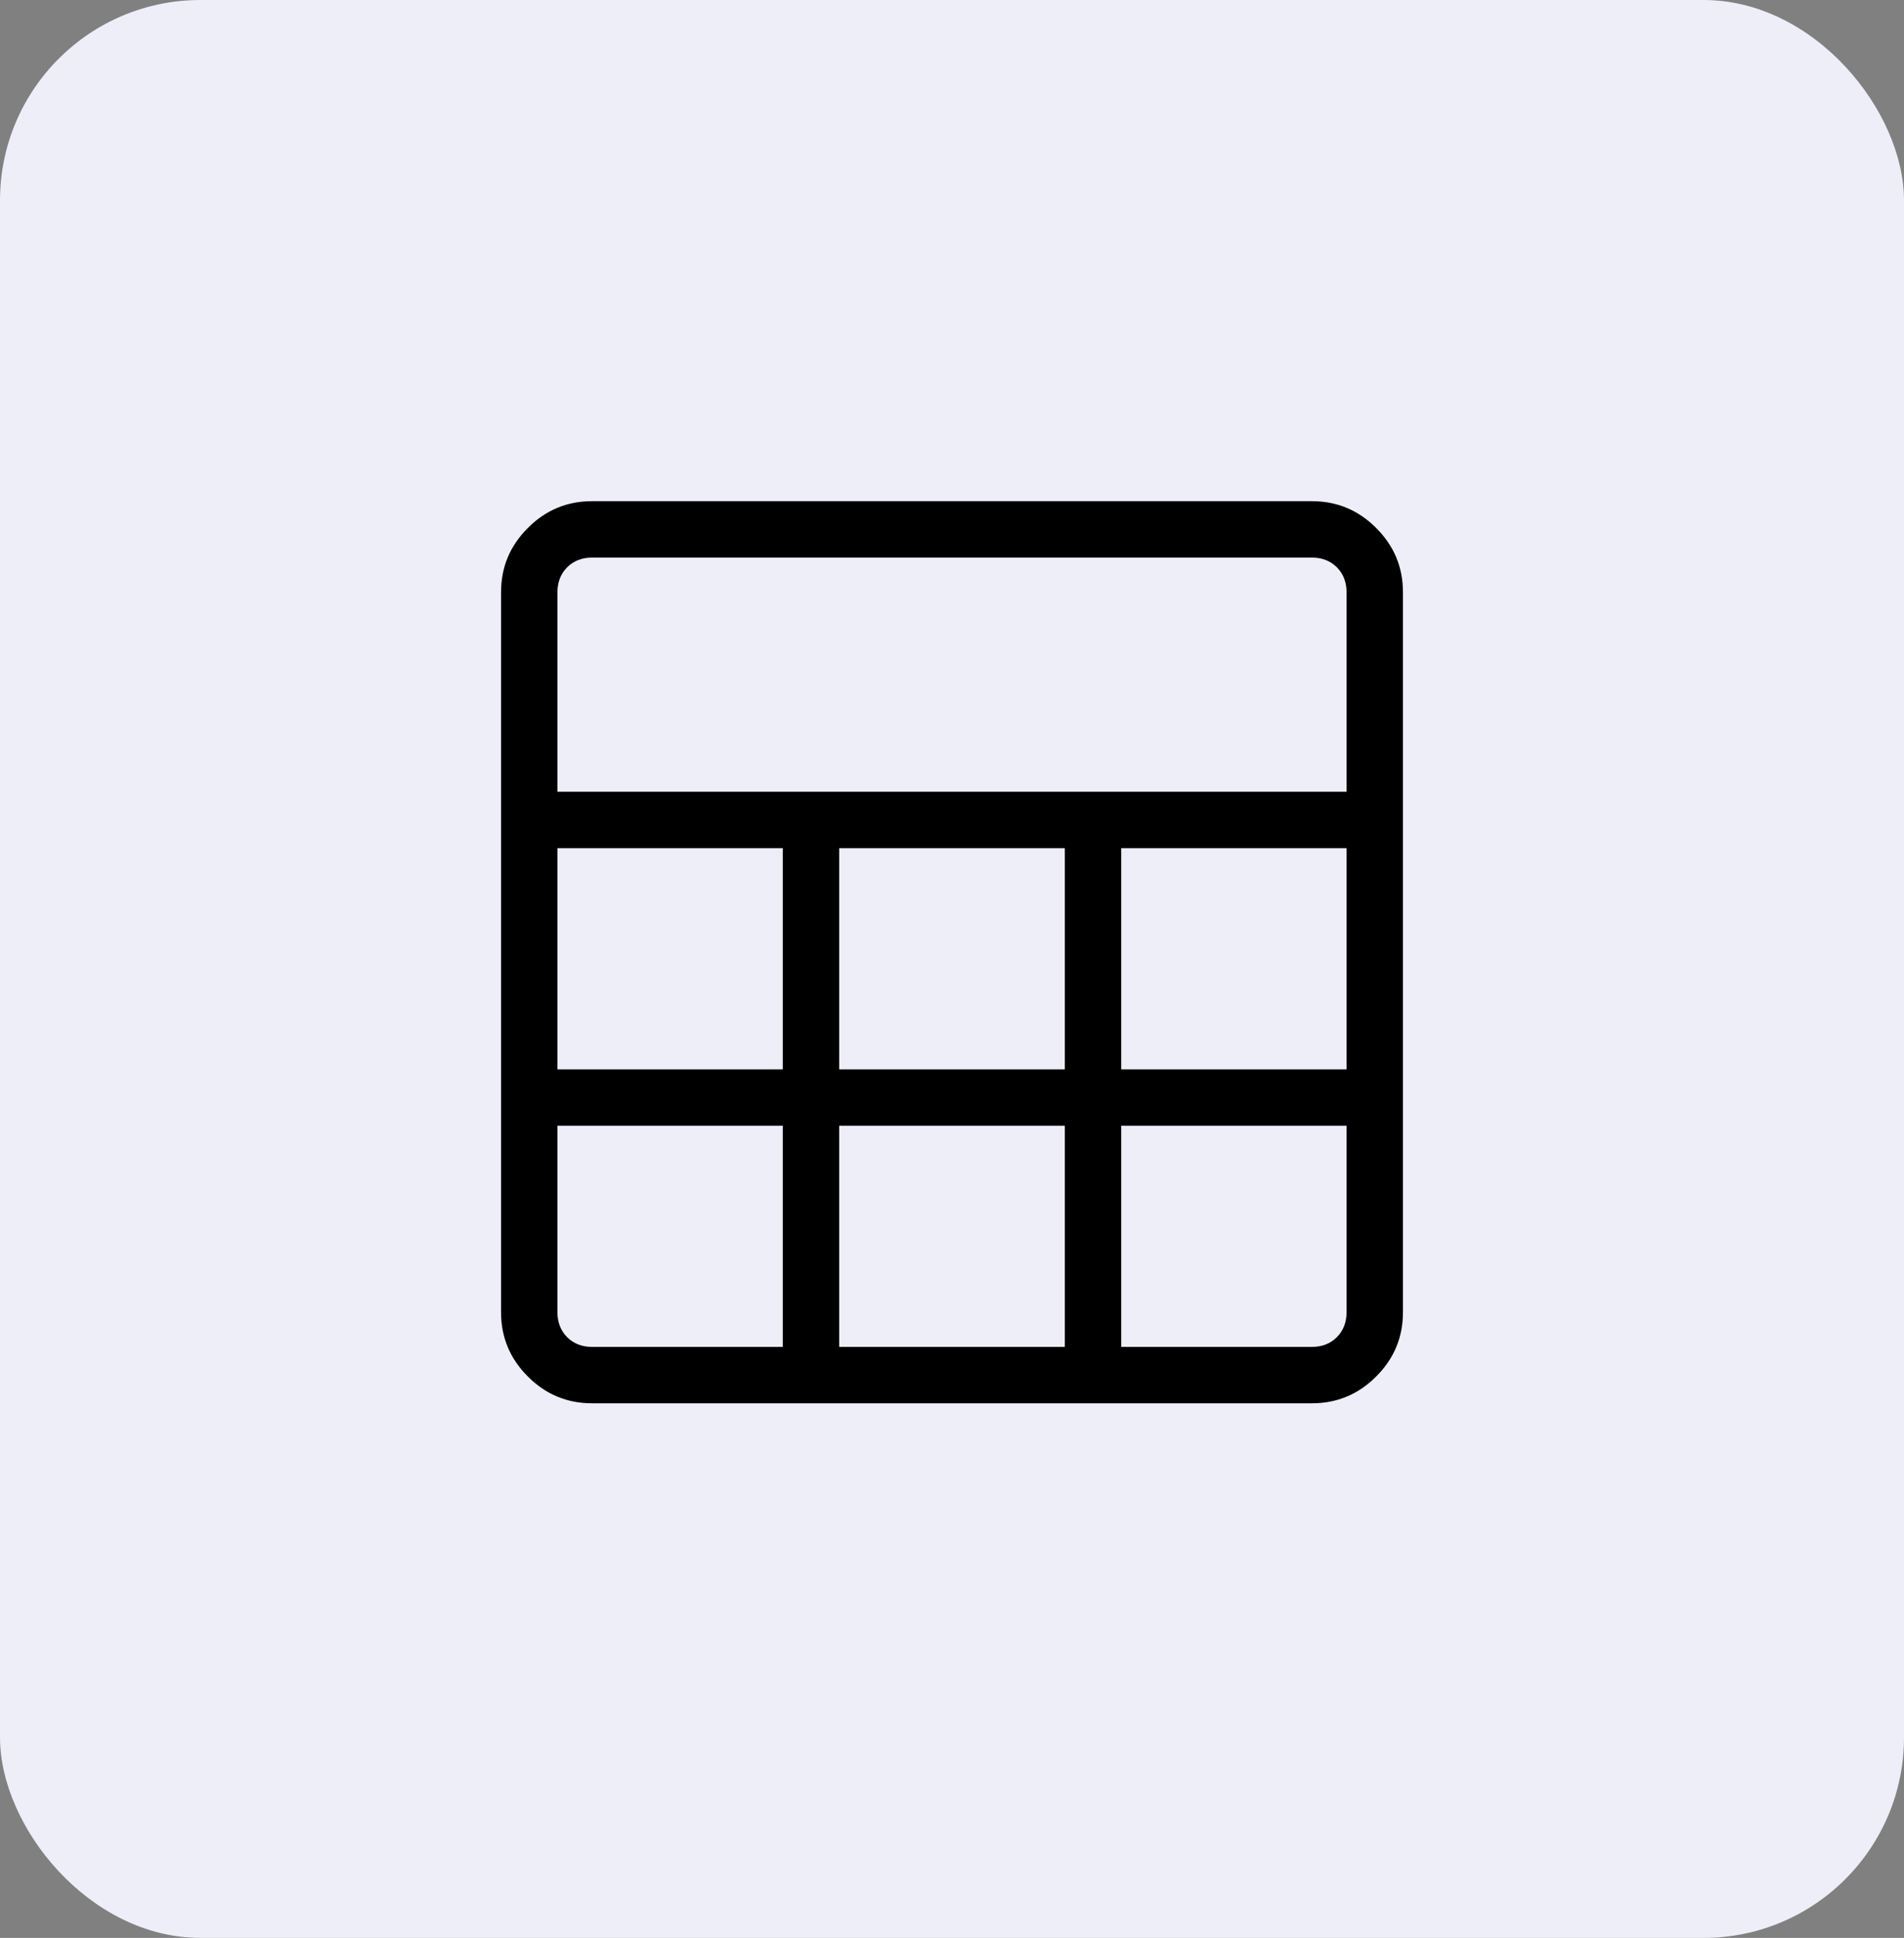 <svg width="57" height="58" viewBox="0 0 57 58" fill="none" xmlns="http://www.w3.org/2000/svg">
<rect x="0" y="0" width="57" height="58" fill="#808080" stroke="none"/>
<rect stroke="none" width="57" height="58" rx="6" fill="#EEEEF8"/>
<path d="M15 39.275V17.725C15 16.976 15.267 16.335 15.802 15.802C16.335 15.267 16.976 15 17.725 15H39.275C40.024 15 40.665 15.267 41.198 15.802C41.733 16.335 42 16.976 42 17.725V39.275C42 40.024 41.733 40.665 41.198 41.198C40.665 41.733 40.024 42 39.275 42H17.725C16.976 42 16.335 41.733 15.802 41.198C15.267 40.665 15 40.024 15 39.275ZM16.688 23.697H40.312V17.725C40.312 17.423 40.215 17.174 40.021 16.979C39.826 16.785 39.577 16.688 39.275 16.688H17.725C17.423 16.688 17.174 16.785 16.979 16.979C16.785 17.174 16.688 17.423 16.688 17.725V23.697ZM25.122 32.005H31.878V25.385H25.122V32.005ZM25.122 40.312H31.878V33.692H25.122V40.312ZM16.688 32.005H23.434V25.385H16.688V32.005ZM33.566 32.005H40.312V25.385H33.566V32.005ZM17.725 40.312H23.434V33.692H16.688V39.275C16.688 39.577 16.785 39.826 16.979 40.021C17.174 40.215 17.423 40.312 17.725 40.312ZM33.566 40.312H39.275C39.577 40.312 39.826 40.215 40.021 40.021C40.215 39.826 40.312 39.577 40.312 39.275V33.692H33.566V40.312Z" fill="currentColor"/>
  <defs>
  <linearGradient id="icon-linear-gradient" x1="4.781" y1="32.344" x2="34.614" y2="27.498" gradientUnits="userSpaceOnUse">
<stop stop-color="#5B32D0"/>
<stop offset="0.978" stop-color="#E04EF8"/>
</linearGradient>
</defs>
</svg>
